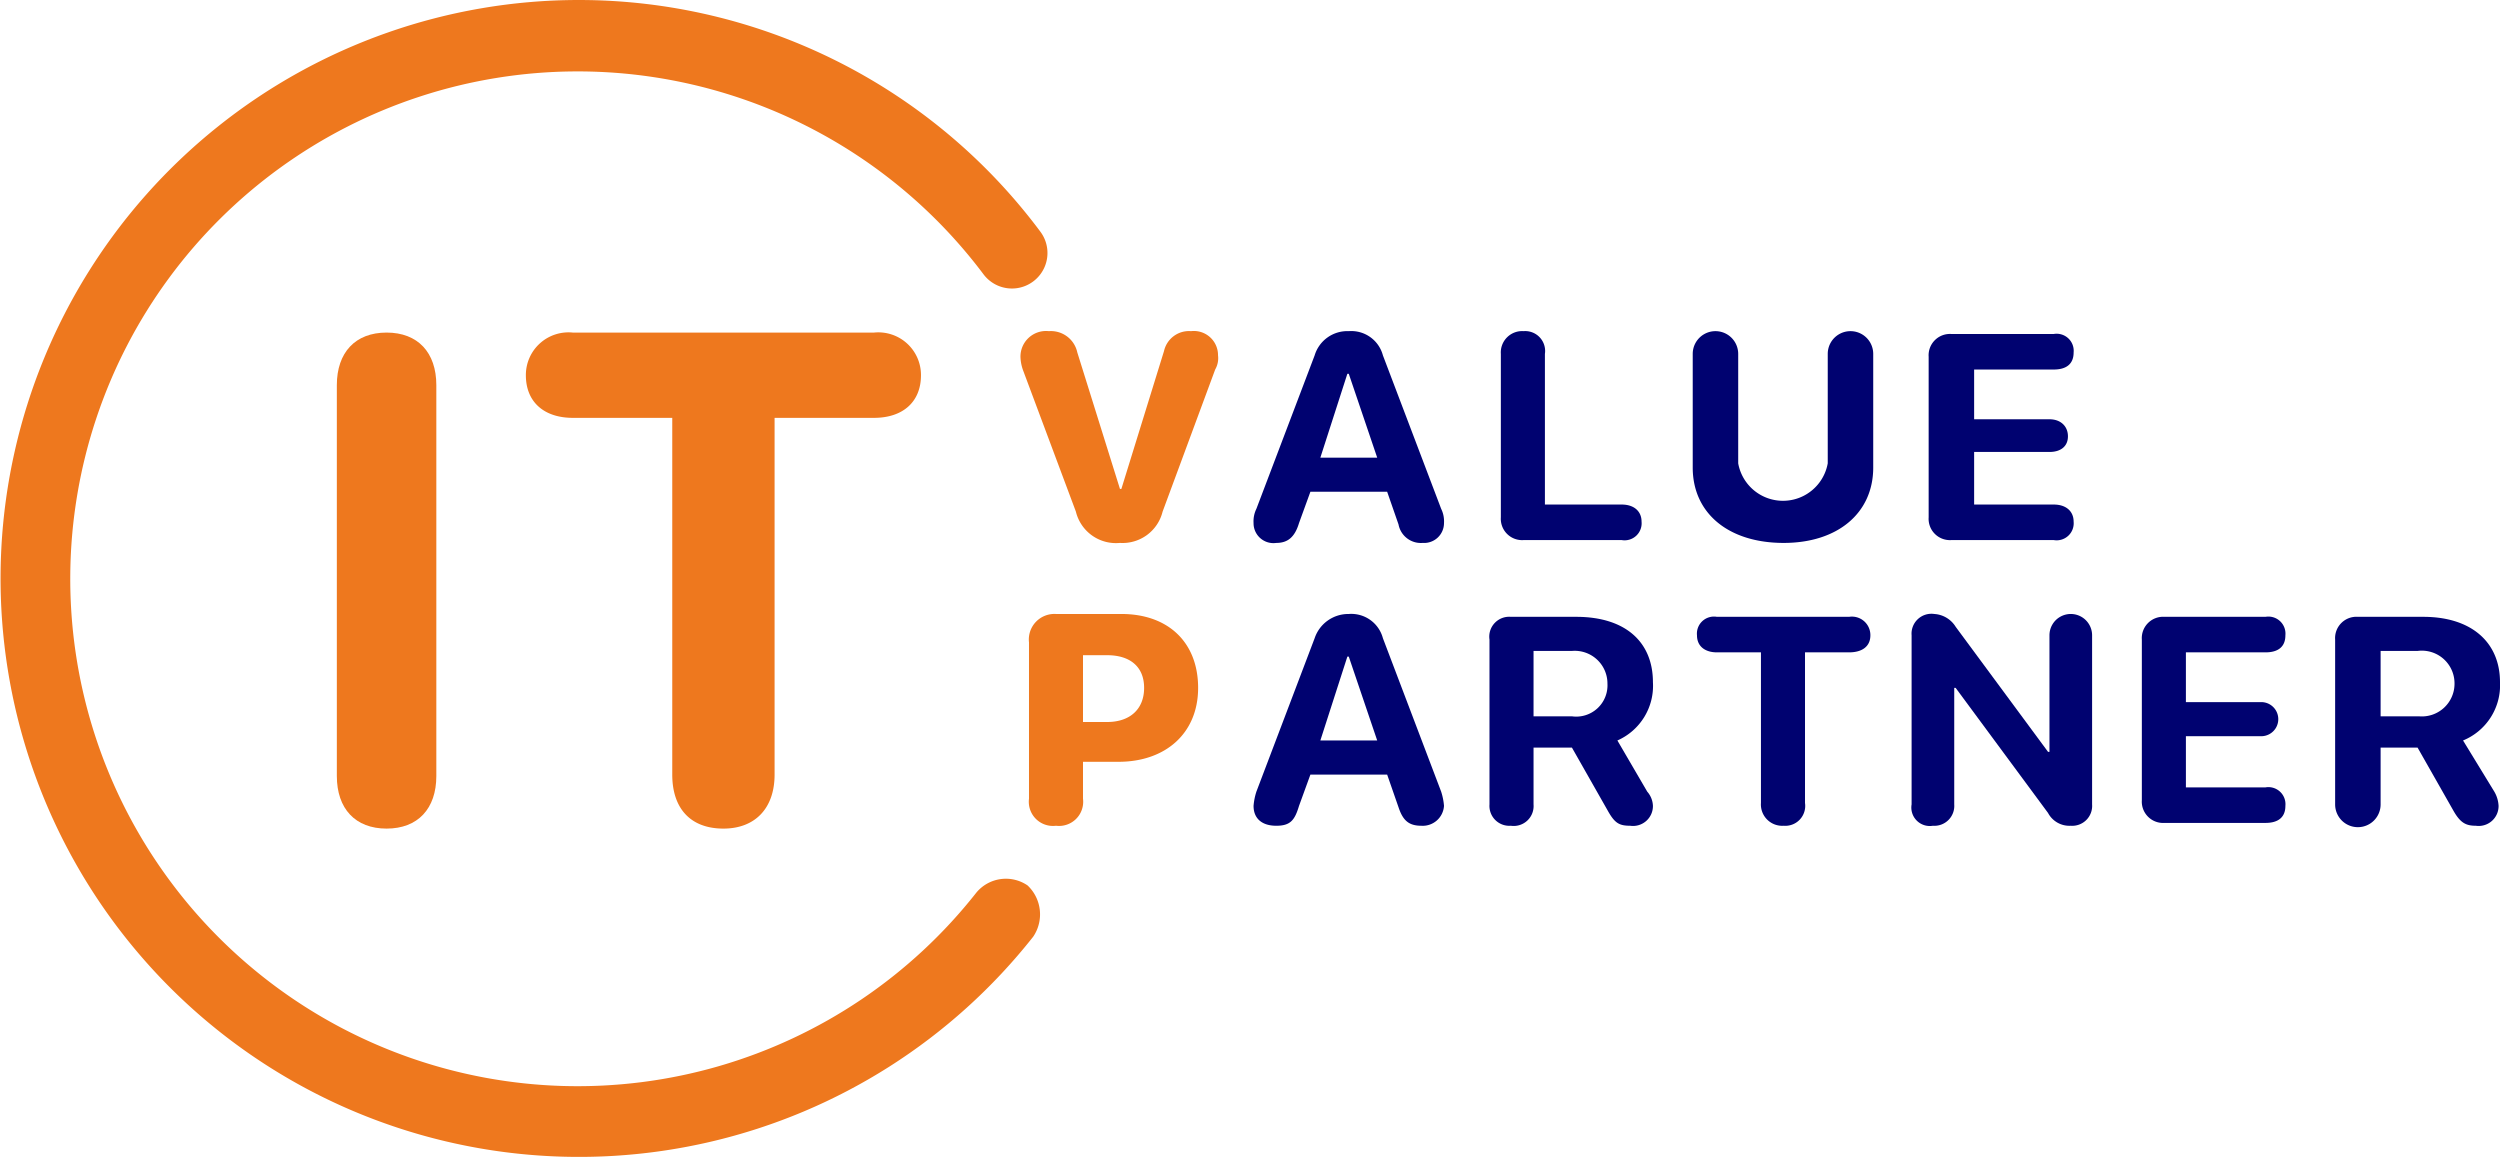 <svg id="Layer_1" data-name="Layer 1" xmlns="http://www.w3.org/2000/svg" width="175.9" height="81.5" viewBox="0 0 175.9 81.5"><path id="Path-Copy" d="M40.7,0A40.5,40.5,0,0,1,73.2,16.3a2.5,2.5,0,1,1-4,3,35.7,35.7,0,1,0-.5,43.5,2.7,2.7,0,0,1,3.6-.5,2.8,2.8,0,0,1,.4,3.6A40.7,40.7,0,1,1,40.7,0Z" style="fill:#ee781e"/><path d="M27.2,58.3c2.2,0,3.5-1.4,3.5-3.7V27.1c0-2.3-1.3-3.7-3.5-3.7s-3.5,1.4-3.5,3.7V54.6C23.7,56.9,25,58.3,27.2,58.3Z" style="fill:#ee781e"/><path d="M50.9,58.3c2.2,0,3.6-1.4,3.6-3.8V29.4h7c2,0,3.3-1.1,3.3-3a3,3,0,0,0-3.3-3H40.3a3,3,0,0,0-3.3,3c0,1.9,1.3,3,3.3,3h7V54.5C47.3,56.9,48.6,58.3,50.9,58.3Z" style="fill:#ee781e"/><path id="V" d="M78.8,38.2a2.9,2.9,0,0,0,3-2.2l3.7-10a1.6,1.6,0,0,0,.2-1,1.7,1.7,0,0,0-1.9-1.7,1.8,1.8,0,0,0-1.9,1.4l-3,9.7h-.1l-3-9.6a1.9,1.9,0,0,0-2-1.5,1.8,1.8,0,0,0-2,1.8,3,3,0,0,0,.2,1L75.7,36A2.9,2.9,0,0,0,78.8,38.2Z" style="fill:#ee781e"/><path d="M101.4,35.8,97.3,25a2.3,2.3,0,0,0-2.4-1.7A2.4,2.4,0,0,0,92.5,25L88.4,35.8a2,2,0,0,0-.2,1,1.4,1.4,0,0,0,1.6,1.4c.8,0,1.3-.4,1.6-1.4l.8-2.2h5.4l.8,2.3a1.6,1.6,0,0,0,1.7,1.3,1.4,1.4,0,0,0,1.5-1.4A2,2,0,0,0,101.4,35.8Zm-8.5-3.6,1.9-5.9h.1l2,5.9Z" style="fill:#000270"/><path d="M114.1,38a1.2,1.2,0,0,0,1.4-1.3c0-.7-.5-1.2-1.4-1.2h-5.4V24.9a1.4,1.4,0,0,0-1.5-1.6,1.5,1.5,0,0,0-1.6,1.6V36.4a1.5,1.5,0,0,0,1.6,1.6Z" style="fill:#000270"/><path d="M125.5,38.2c3.8,0,6.3-2.1,6.3-5.3v-8a1.6,1.6,0,1,0-3.2,0v7.7a3.2,3.2,0,0,1-6.3,0V24.9a1.6,1.6,0,1,0-3.2,0v8C119.1,36.1,121.6,38.2,125.5,38.2Z" style="fill:#000270"/><path d="M144.5,38a1.2,1.2,0,0,0,1.4-1.3c0-.7-.5-1.2-1.4-1.2h-5.6V31.8h5.3c.8,0,1.3-.4,1.3-1.1s-.5-1.2-1.3-1.2h-5.3V26h5.6c.9,0,1.4-.4,1.4-1.2a1.2,1.2,0,0,0-1.4-1.3h-7.2a1.5,1.5,0,0,0-1.6,1.6V36.4a1.5,1.5,0,0,0,1.6,1.6Z" style="fill:#000270"/><path id="P" d="M74.3,58.1a1.7,1.7,0,0,0,1.9-1.9V53.6h2.5c3.3,0,5.6-2,5.6-5.2s-2.1-5.2-5.4-5.2H74.3a1.8,1.8,0,0,0-1.9,2v11A1.7,1.7,0,0,0,74.3,58.1Zm3.6-7.3H76.2V46.1h1.7c1.6,0,2.6.8,2.6,2.3S79.5,50.8,77.9,50.8Z" style="fill:#ee781e"/><path d="M101.4,55.7,97.3,44.9a2.3,2.3,0,0,0-2.4-1.7,2.5,2.5,0,0,0-2.4,1.7L88.4,55.7a4.4,4.4,0,0,0-.2,1c0,.9.6,1.4,1.6,1.4s1.3-.4,1.6-1.4l.8-2.2h5.4l.8,2.3c.3.9.7,1.3,1.6,1.3a1.5,1.5,0,0,0,1.6-1.4A4.4,4.4,0,0,0,101.4,55.7Zm-8.5-3.6,1.9-5.9h.1l2,5.9Z" style="fill:#000270"/><path d="M113.8,52.1a4.2,4.2,0,0,0,2.5-4.1c0-2.8-1.9-4.6-5.4-4.6h-4.6a1.4,1.4,0,0,0-1.5,1.6V56.6a1.4,1.4,0,0,0,1.5,1.5,1.4,1.4,0,0,0,1.6-1.5v-4h2.7l2.5,4.4c.5.9.8,1.1,1.6,1.1a1.4,1.4,0,0,0,1.6-1.4,1.6,1.6,0,0,0-.4-1Zm-3.2-1.7h-2.7V45.8h2.7a2.3,2.3,0,0,1,2.5,2.3A2.2,2.2,0,0,1,110.6,50.4Z" style="fill:#000270"/><path d="M125.5,58.1a1.4,1.4,0,0,0,1.5-1.6V45.9h3.1c.9,0,1.5-.4,1.5-1.2a1.3,1.3,0,0,0-1.5-1.3h-9.3a1.2,1.2,0,0,0-1.4,1.3c0,.8.6,1.2,1.4,1.2h3.1V56.5A1.5,1.5,0,0,0,125.5,58.1Z" style="fill:#000270"/><path d="M145.7,58.1a1.4,1.4,0,0,0,1.5-1.5V44.7a1.5,1.5,0,1,0-3,0v8.2h-.1l-6.5-8.8a1.9,1.9,0,0,0-1.5-.9,1.4,1.4,0,0,0-1.6,1.5V56.6a1.3,1.3,0,0,0,1.5,1.5,1.4,1.4,0,0,0,1.5-1.5V48.4h.1l6.5,8.8A1.7,1.7,0,0,0,145.7,58.1Z" style="fill:#000270"/><path d="M159.4,57.9c.9,0,1.4-.4,1.4-1.2a1.2,1.2,0,0,0-1.4-1.3h-5.6V51.8h5.3a1.2,1.2,0,1,0,0-2.4h-5.3V45.9h5.6c.9,0,1.4-.4,1.4-1.2a1.2,1.2,0,0,0-1.4-1.3h-7.1a1.5,1.5,0,0,0-1.6,1.6V56.3a1.5,1.5,0,0,0,1.6,1.6Z" style="fill:#000270"/><path d="M173.3,52.1a4.2,4.2,0,0,0,2.6-4.1c0-2.8-2-4.6-5.4-4.6h-4.6a1.5,1.5,0,0,0-1.6,1.6V56.6a1.6,1.6,0,0,0,3.2,0v-4h2.6l2.5,4.4c.5.9.9,1.1,1.6,1.1a1.4,1.4,0,0,0,1.6-1.4,2.2,2.2,0,0,0-.3-1Zm-3.1-1.7h-2.7V45.8h2.6a2.3,2.3,0,0,1,2.6,2.3A2.3,2.3,0,0,1,170.2,50.4Z" style="fill:#000270"/></svg>